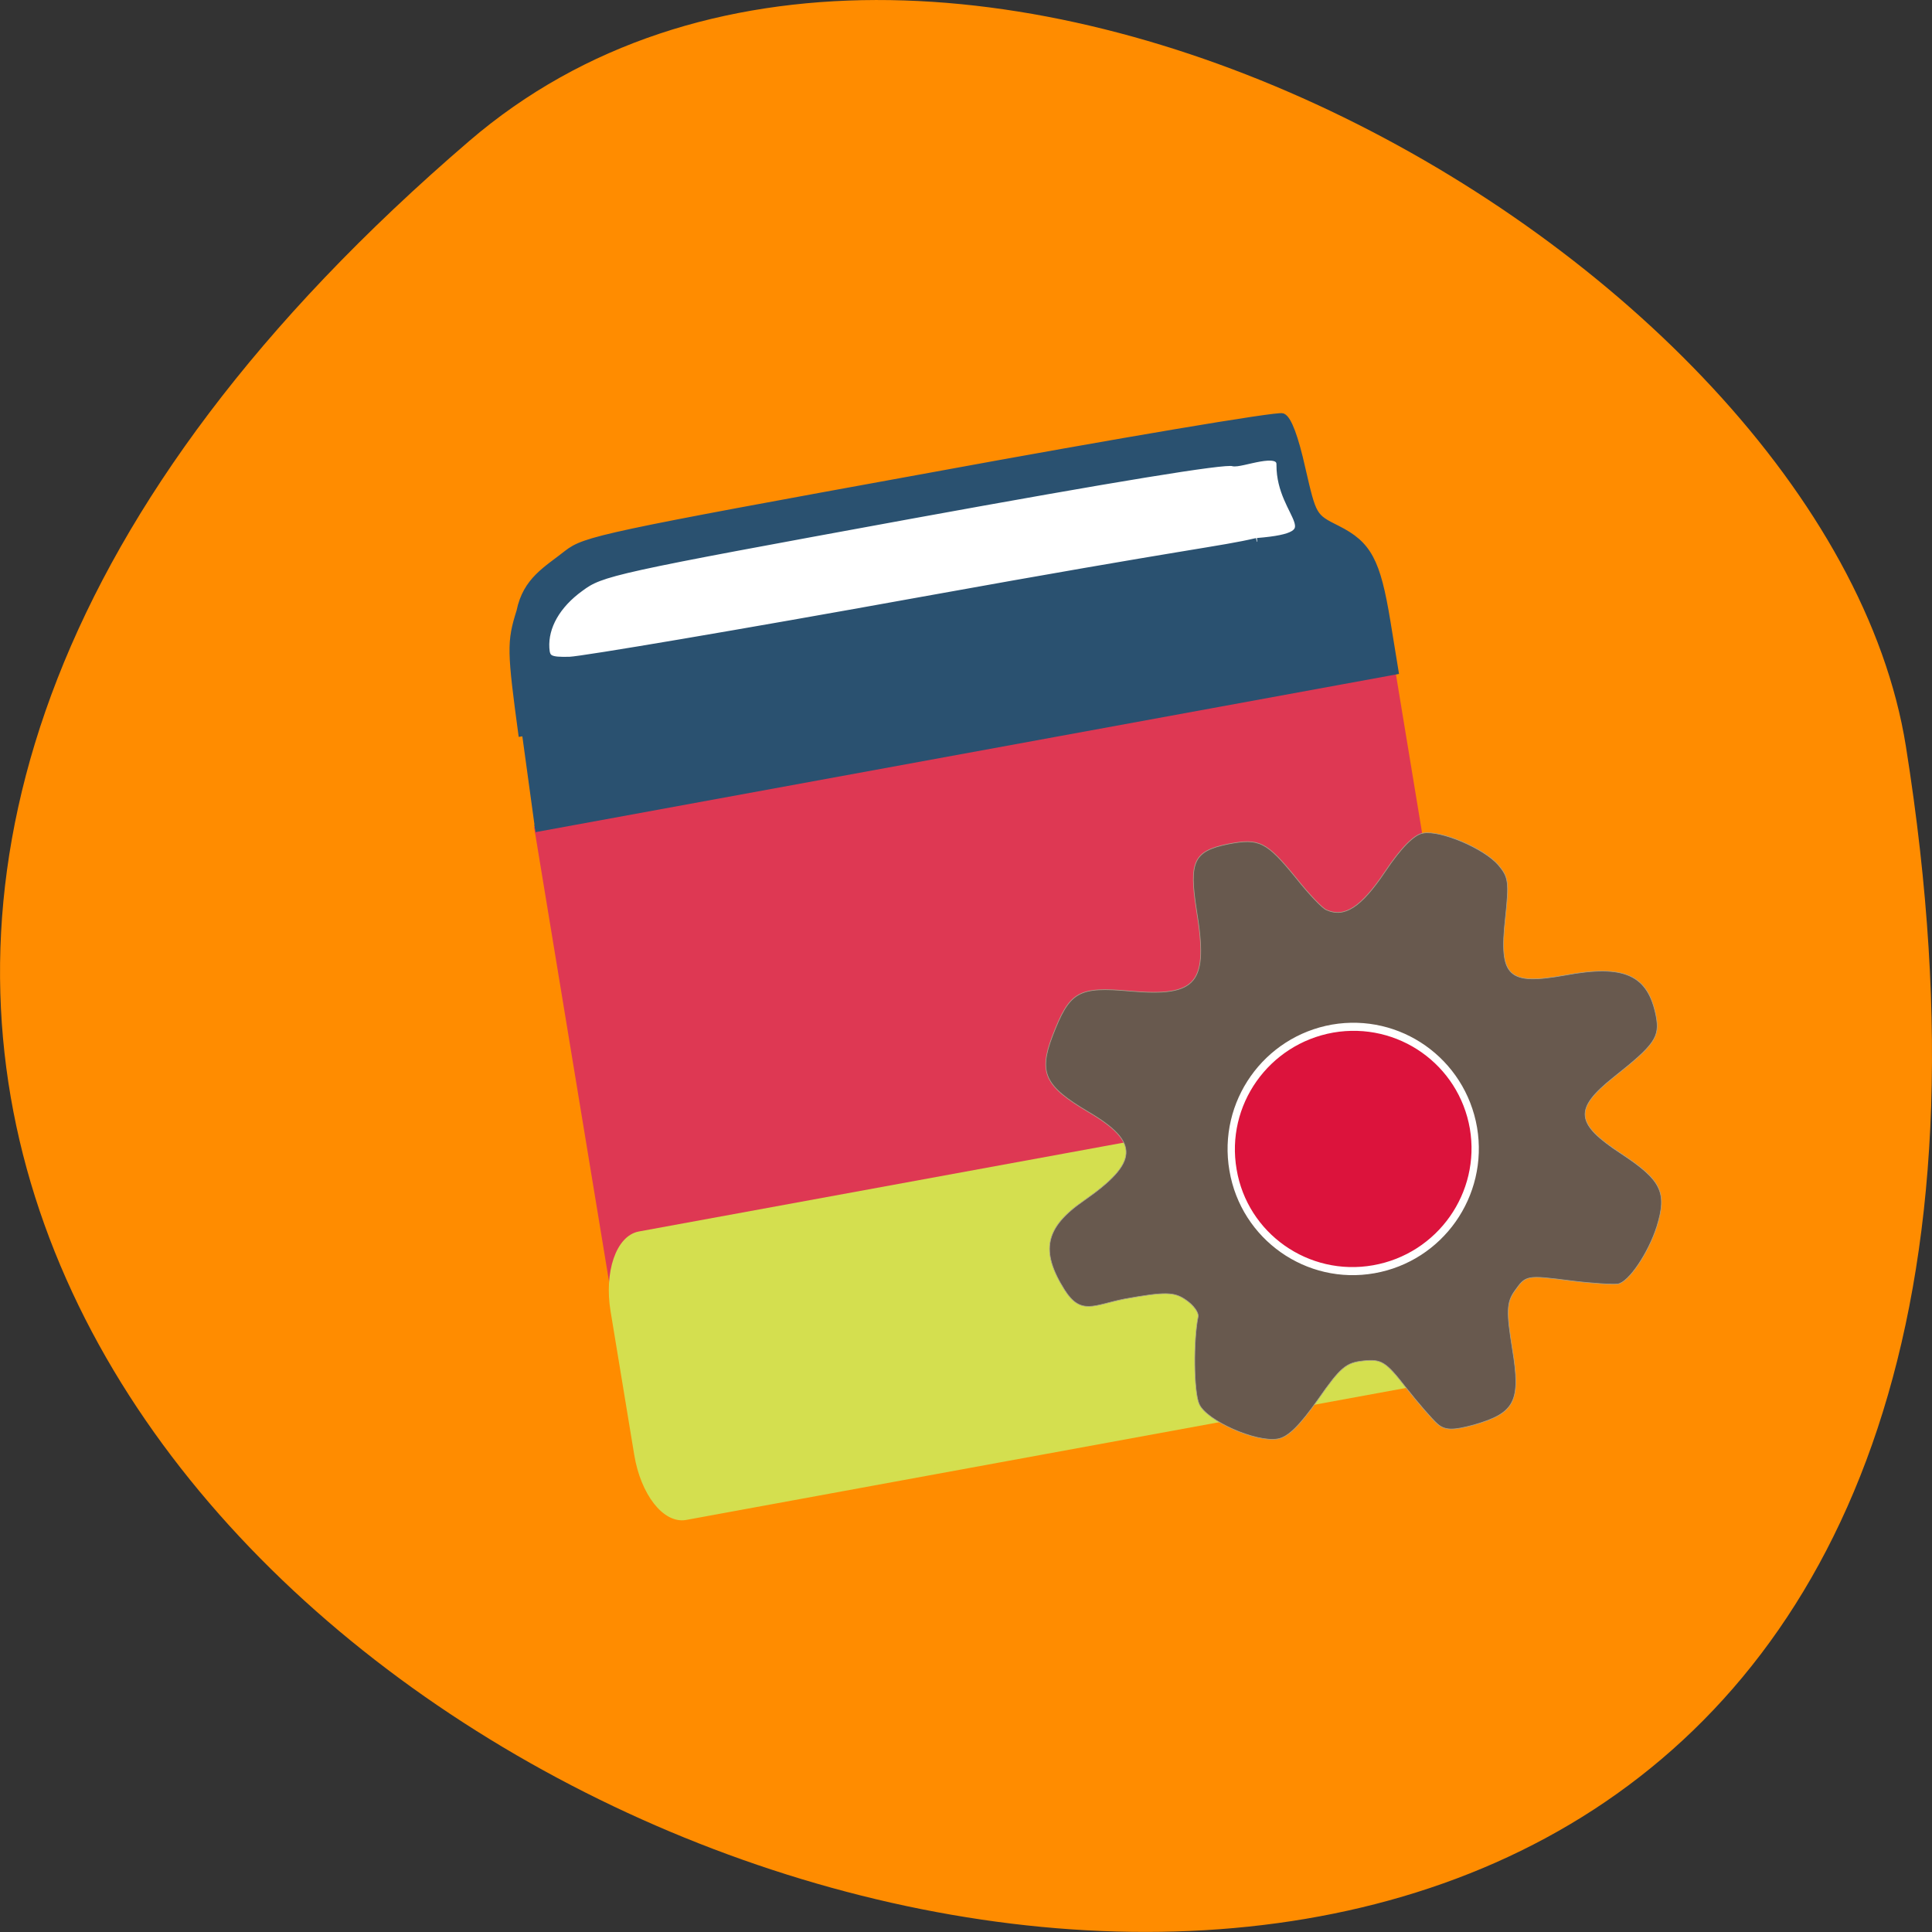 <svg xmlns="http://www.w3.org/2000/svg" viewBox="0 0 22 22"><rect x="0" y="0" width="22" height="22" fill="#333333" stroke="none"/><path d="m 5.344 1.605 c -19.367 16.621 20.449 32.602 16.359 6.895 c -0.898 -5.633 -11.141 -11.375 -16.359 -6.895" fill="#ff8c00"/><path d="m 64.43 88.84 l 90.25 0.009 c 3.132 0.029 5.679 3.359 5.702 7.544 l -0.032 1.143 c 0.022 4.185 -2.549 7.515 -5.687 7.531 l -90.2 -0.002 c -3.183 0.008 -5.724 -3.367 -5.708 -7.5 l -0.006 -1.196 c 0.016 -4.133 2.549 -7.515 5.687 -7.531" transform="matrix(0.085 -0.015 0.013 0.085 0 0)" fill="#fff" stroke="#fff" stroke-width="1.368"/><g transform="matrix(0.071 -0.013 0.012 0.073 -7.158 14.494)"><path d="m 192.44 -34.795 l 137.57 -0.02 l 0.036 75.2 l -137.57 0.02" fill="#de3853" stroke="#de3853" stroke-width="1.041"/><path d="m 192.93 -49.33 c 0.39 -13.333 0.552 -14.582 2.855 -18.974 c 1.778 -4.535 5.253 -5.535 8.828 -7.423 c 3.138 -1.59 5.908 -1.701 58.45 -1.645 c 30.32 -0.023 55.684 0.328 56.38 0.766 c 0.792 0.508 1.395 3.376 1.683 8.37 c 0.499 7.583 0.49 7.635 3.961 10.143 c 4.397 3.198 5.365 5.863 5.362 15.381 l -0.009 7.656 l -137.9 0.017 m 119.78 -23.376 c 12.229 1.188 4.173 -3.115 5.545 -11.02 c 0.573 -2.667 -6.19 -1.112 -7.303 -1.675 c -1.157 -0.623 -18.875 -0.943 -51.34 -0.966 c -48.15 0.004 -49.752 0.049 -53.48 1.858 c -4.073 1.909 -6.571 4.885 -6.922 8.174 c -0.189 1.722 0.3 2.072 3.409 2.551 c 1.986 0.287 27.29 0.628 56.23 0.687 c 44.44 0.106 47.702 0.664 53.804 0.378" fill="#2a5170" stroke="#2a5170" stroke-width="1.166"/><path d="m 198.36 29.28 l 125.74 -0.023 c 3.349 0.041 6.03 4.861 6.04 10.87 v 22.493 c 0.011 5.957 -2.712 10.862 -6.06 10.821 l -125.68 0.032 c -3.358 0.01 -6.03 -4.861 -6.04 -10.87 l -0.009 -22.441 c -0.002 -6.01 2.712 -10.862 6.02 -10.882" fill="#d4df4f" stroke="#d4df4f" stroke-width="0.799"/><path d="m 317.84 80.2 c -0.729 -0.869 -2.534 -3.784 -4.046 -6.488 c -2.427 -4.403 -3.05 -4.935 -5.873 -5.153 c -2.77 -0.208 -3.742 0.317 -8.06 4.577 c -3.514 3.44 -5.636 4.885 -7.284 4.869 c -3.465 -0.008 -10.675 -4.751 -11.358 -7.473 c -0.532 -2.01 0.715 -9.821 2.082 -13.257 c 0.215 -0.601 -0.443 -1.884 -1.484 -2.86 c -1.602 -1.55 -2.982 -1.84 -9.583 -1.852 c -4.855 0.073 -7.164 1.327 -9.05 -3.037 c -2.816 -6.597 -1.458 -9.98 5.28 -12.975 c 9.546 -4.269 10.235 -7.289 2.973 -13.317 c -6.105 -5.086 -6.77 -7.273 -3.673 -12.433 c 3.856 -6.359 5.264 -6.863 13.359 -4.68 c 10.259 2.712 12.328 0.939 12.323 -10.441 c 0.053 -7.595 1.071 -9.02 6.594 -9.135 c 5.02 -0.046 6.05 0.662 9.773 7.096 c 1.556 2.765 3.316 5.3 3.868 5.607 c 2.617 1.724 5.46 0.562 10.07 -4.126 c 3.148 -3.237 5.52 -4.852 6.945 -4.821 c 2.806 0.002 9.099 4 10.904 6.917 c 1.28 2.133 1.271 2.823 -0.286 8.3 c -2.496 8.666 -1.277 10.204 7.907 10.233 c 9.469 -0.028 12.87 2.255 13.07 8.723 c 0.085 3.311 -0.967 4.301 -8.232 8.11 c -6.97 3.7 -7.133 5.905 -0.673 11.796 c 5.553 5.098 6.138 7.112 3.647 11.95 c -1.973 3.757 -5.79 7.677 -7.545 7.642 c -0.766 -0.025 -3.99 -0.789 -7.124 -1.751 c -6.999 -2.155 -6.946 -2.146 -9.193 0.022 c -1.463 1.451 -1.767 2.888 -1.774 8.63 c 0.008 8.19 -1.205 9.791 -7.923 10.449 c -3.35 0.278 -4.632 0.058 -5.638 -1.124" fill="#68594e" stroke="#aba58f" stroke-width="0.099"/></g><path d="m 203.62 170.88 c -0.034 10.783 -9.721 19.521 -21.729 19.547 c -12.01 0.026 -21.763 -8.764 -21.729 -19.547 c -0.016 -10.847 9.731 -19.575 21.739 -19.601 c 11.998 0.028 21.703 8.754 21.719 19.601" transform="matrix(0.063 -0.011 0.012 0.07 1.9 3.124)" fill="#dc133c" stroke="#fff" stroke-width="1.298"/></svg>